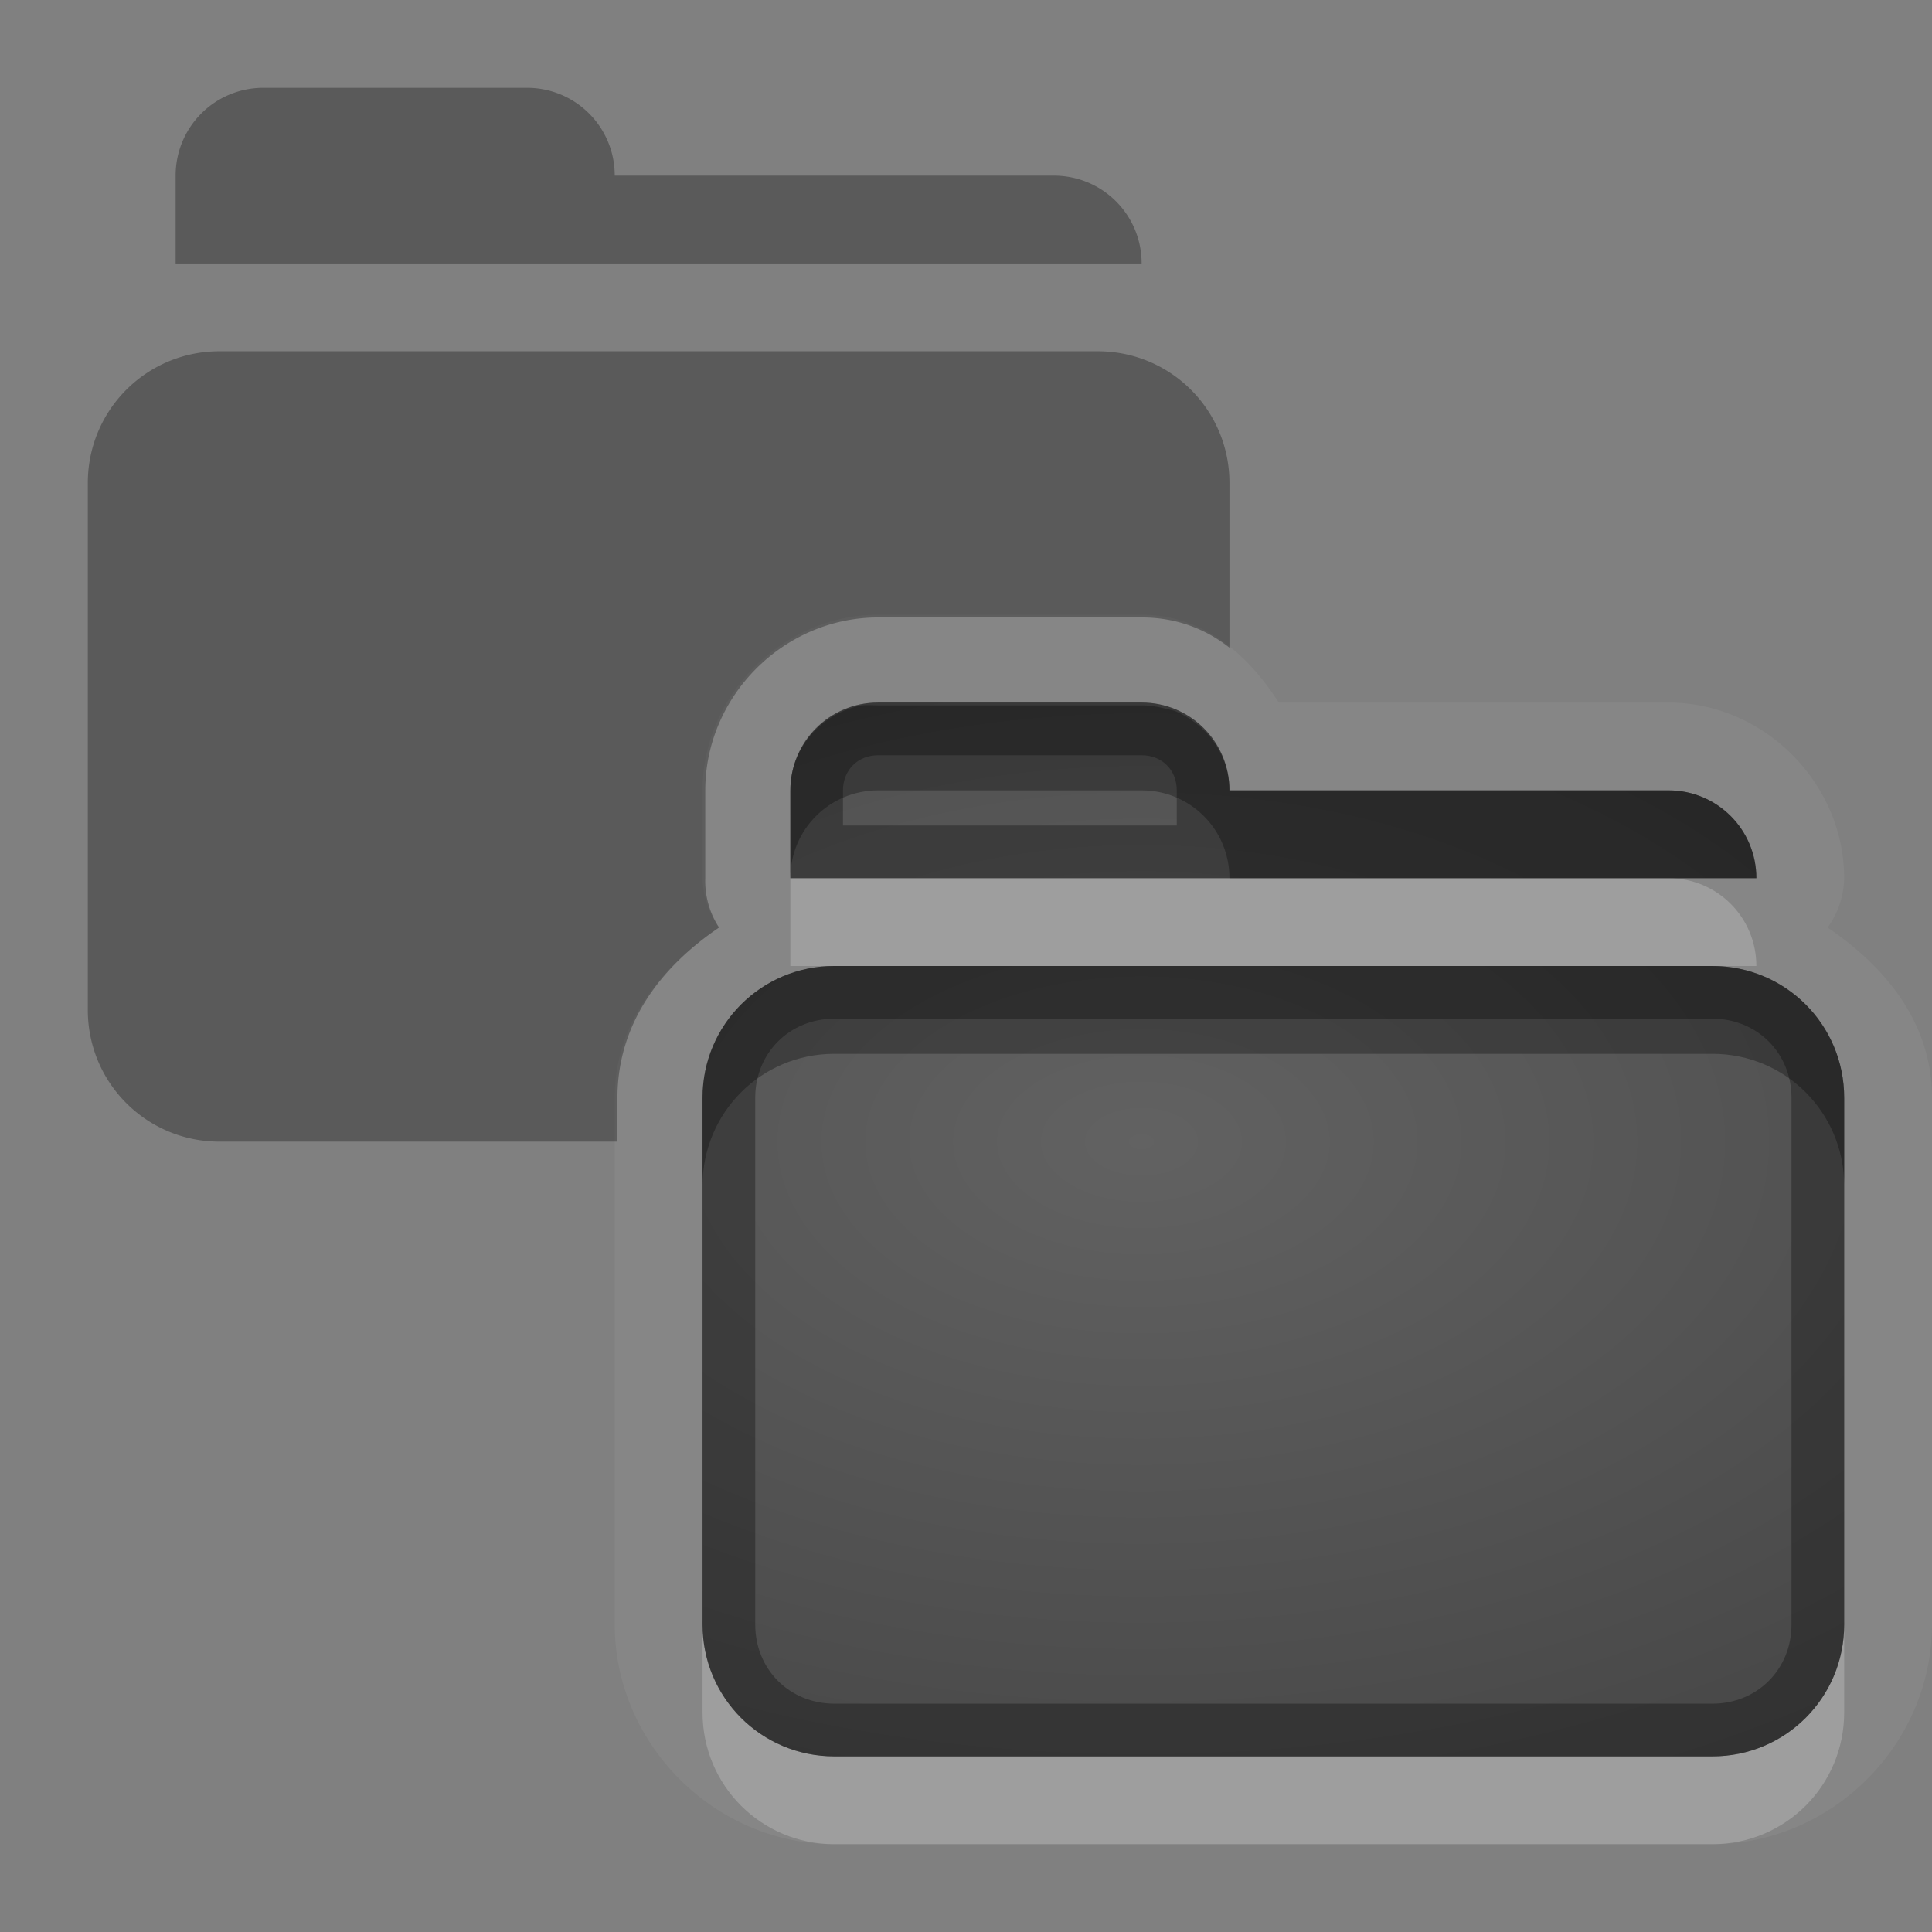 <?xml version="1.0" encoding="UTF-8" standalone="no"?>
<!-- Created with Inkscape (http://www.inkscape.org/) -->

<svg
   xmlns:dc="http://purl.org/dc/elements/1.1/"
   xmlns:cc="http://creativecommons.org/ns#"
   xmlns:rdf="http://www.w3.org/1999/02/22-rdf-syntax-ns#"
   xmlns:svg="http://www.w3.org/2000/svg"
   xmlns="http://www.w3.org/2000/svg"
   xmlns:xlink="http://www.w3.org/1999/xlink"
   xmlns:sodipodi="http://sodipodi.sourceforge.net/DTD/sodipodi-0.dtd"
   xmlns:inkscape="http://www.inkscape.org/namespaces/inkscape"
   width="22"
   height="22"
   id="svg2"
   sodipodi:version="0.32"
   inkscape:version="0.91 r13725"
   version="1.0"
   sodipodi:docname="folder-move.svg"
   inkscape:output_extension="org.inkscape.output.svg.inkscape"
   inkscape:export-filename="/home/matt/.icons/Sirocco/scalable/mimetypes/text-plain.png"
   inkscape:export-xdpi="90"
   inkscape:export-ydpi="90"
   sodipodi:modified="true"
   style="display:inline">
  <rect width="100%" height="100%" fill="#808080" stroke="none"/>
  <sodipodi:namedview
     id="base"
     pagecolor="#9e9e9e"
     bordercolor="#666666"
     borderopacity="1.0"
     inkscape:pageopacity="0"
     inkscape:pageshadow="2"
     inkscape:zoom="23.252798"
     inkscape:cx="26.377788"
     inkscape:cy="7.6985218"
     inkscape:document-units="px"
     inkscape:current-layer="layer1"
     width="128px"
     height="128px"
     inkscape:showpageshadow="false"
     inkscape:window-width="1366"
     inkscape:window-height="718"
     inkscape:window-x="0"
     inkscape:window-y="25"
     showguides="true"
     inkscape:guide-bbox="true"
     showgrid="true"
     inkscape:window-maximized="1"
     inkscape:snap-bbox="true"
     inkscape:bbox-paths="true"
     inkscape:bbox-nodes="true"
     inkscape:snap-bbox-edge-midpoints="true">
    <sodipodi:guide
       id="guide2226"
       position="32.637,117.998"
       orientation="horizontal" />
    <sodipodi:guide
       id="guide2230"
       position="110,57.402"
       orientation="vertical" />
    <sodipodi:guide
       id="guide2232"
       position="33.761"
       orientation="horizontal" />
    <sodipodi:guide
       id="guide2231"
       position="46.775"
       orientation="horizontal" />
    <inkscape:grid
       enabled="true"
       visible="true"
       id="grid3231"
       type="xygrid" />
    <sodipodi:guide
       orientation="1,0"
       position="100,67.625"
       id="guide2713" />
  </sodipodi:namedview>
  <defs
     id="defs4">
    <linearGradient
       gradientUnits="userSpaceOnUse"
       y2="19.387"
       x2="11.999"
       y1="0.922"
       x1="11.999"
       gradientTransform="scale(0.922,1.085)"
       id="linearGradient4196">
      <stop
         id="stop4198"
         offset="0"
         style="stop-color:#000000;stop-opacity:0.235" />
      <stop
         id="stop4200"
         offset="1"
         style="stop-color:#000000;stop-opacity:0.549" />
    </linearGradient>
    <inkscape:perspective
       sodipodi:type="inkscape:persp3d"
       inkscape:vp_x="0 : 11 : 1"
       inkscape:vp_y="0 : 1000 : 0"
       inkscape:vp_z="22 : 11 : 1"
       inkscape:persp3d-origin="11 : 7.3333333 : 1"
       id="perspective19" />
    <linearGradient
       id="StandardGradient"
       gradientTransform="scale(0.922,1.085)"
       x1="11.999"
       y1="0.922"
       x2="11.999"
       y2="19.387"
       gradientUnits="userSpaceOnUse">
      <stop
         style="stop-color:#000000;stop-opacity:0.863;"
         offset="0"
         id="stop3283" />
      <stop
         style="stop-color:#000000;stop-opacity:0.471;"
         offset="1"
         id="stop2651" />
    </linearGradient>
    <linearGradient
       inkscape:collect="always"
       xlink:href="#StandardGradient"
       id="linearGradient2406"
       gradientUnits="userSpaceOnUse"
       gradientTransform="matrix(0.922,0,0,1.085,0,-1)"
       x1="11.999"
       y1="2.766"
       x2="11.999"
       y2="19.387" />
    <linearGradient
       inkscape:collect="always"
       xlink:href="#StandardGradient"
       id="linearGradient3198"
       gradientUnits="userSpaceOnUse"
       gradientTransform="matrix(0.922,0,0,1.085,0,-1)"
       x1="11.999"
       y1="2.766"
       x2="11.999"
       y2="19.387" />
    <linearGradient
       inkscape:collect="always"
       xlink:href="#StandardGradient"
       id="linearGradient4636"
       gradientUnits="userSpaceOnUse"
       gradientTransform="matrix(0.922,0,0,1.085,-1.7235065e-2,0.969)"
       x1="11.999"
       y1="2.766"
       x2="11.999"
       y2="15.702" />
    <linearGradient
       inkscape:collect="always"
       xlink:href="#StandardGradient"
       id="linearGradient2397"
       gradientUnits="userSpaceOnUse"
       gradientTransform="matrix(0.922,0,0,1.085,-1.7235065e-2,0.969)"
       x1="11.999"
       y1="2.766"
       x2="11.999"
       y2="15.702" />
    <linearGradient
       inkscape:collect="always"
       xlink:href="#StandardGradient"
       id="linearGradient2402"
       gradientUnits="userSpaceOnUse"
       gradientTransform="matrix(0.922,0,0,1.085,-1.7235065e-2,0.969)"
       x1="11.999"
       y1="2.766"
       x2="11.999"
       y2="15.702" />
    <linearGradient
       inkscape:collect="always"
       xlink:href="#StandardGradient"
       id="linearGradient2405"
       gradientUnits="userSpaceOnUse"
       gradientTransform="matrix(0.922,0,0,1.085,-1.7235065e-2,-3.125e-2)"
       x1="11.999"
       y1="2.766"
       x2="11.999"
       y2="15.702" />
    <linearGradient
       inkscape:collect="always"
       xlink:href="#StandardGradient"
       id="linearGradient2415"
       gradientUnits="userSpaceOnUse"
       gradientTransform="matrix(0.922,0,0,1.085,-1.7235065e-2,-3.125e-2)"
       x1="11.999"
       y1="2.766"
       x2="11.999"
       y2="15.702" />
    <linearGradient
       inkscape:collect="always"
       xlink:href="#StandardGradient"
       id="linearGradient2403"
       gradientUnits="userSpaceOnUse"
       gradientTransform="matrix(0.922,0,0,1.085,-1.7235065e-2,-1.031)"
       x1="11.999"
       y1="2.766"
       x2="11.999"
       y2="15.702" />
    <linearGradient
       inkscape:collect="always"
       xlink:href="#StandardGradient"
       id="linearGradient2407"
       gradientUnits="userSpaceOnUse"
       gradientTransform="matrix(0.922,0,0,1.085,-1.017,-4.031)"
       x1="11.999"
       y1="2.766"
       x2="11.999"
       y2="15.702" />
    <inkscape:perspective
       id="perspective2850"
       inkscape:persp3d-origin="0.5 : 0.33333333 : 1"
       inkscape:vp_z="1 : 0.5 : 1"
       inkscape:vp_y="0 : 1000 : 0"
       inkscape:vp_x="0 : 0.5 : 1"
       sodipodi:type="inkscape:persp3d" />
    <linearGradient
       inkscape:collect="always"
       xlink:href="#StandardGradient"
       id="linearGradient3637"
       gradientUnits="userSpaceOnUse"
       gradientTransform="matrix(0.922,0,0,1.085,-30.017,-1.031)"
       x1="11.999"
       y1="2.766"
       x2="11.999"
       y2="15.702" />
    <clipPath
       clipPathUnits="userSpaceOnUse"
       id="clipPath3644">
      <path
         style="fill:#ff00ff;fill-opacity:1;stroke:none;display:inline"
         d="m -30,0 0,22 22,0 0,-22 -22,0 z m 4,1 3.969,0 c 0.554,0 1,0.446 1,1 l 0,1 8.5,0 c 0.655,0 1.201,0.417 1.406,1 0.002,0.004 0.03,-0.004 0.031,0 0.003,0.009 -0.003,0.022 0,0.031 C -11.045,4.178 -11,4.337 -11,4.5 L -11,5 -27,5 -27,4.031 -27,4 -27,2 c 0,-0.554 0.446,-1 1,-1 z m -0.5,5 15,0 c 0.831,0 1.5,0.669 1.5,1.5 l 0,8.031 c 0,0.831 -0.669,1.5 -1.5,1.5 l -6.469,0 0,-4 -3.031,0 0,-3.062 -5,0 0,3.031 -2,0 0,-5.5 C -28,6.669 -27.331,6 -26.5,6 z m 1.5,5 3,0 0,3 3,0 0,3 -3,0 0,3 -3,0 0,-3 -3,0 0,-3 3,0 0,-3 z"
         id="path3646" />
    </clipPath>
    <linearGradient
       inkscape:collect="always"
       xlink:href="#StandardGradient"
       id="linearGradient3959"
       gradientUnits="userSpaceOnUse"
       gradientTransform="matrix(0.922,0,0,1.085,-0.017,-1.031)"
       x1="11.999"
       y1="2.766"
       x2="11.999"
       y2="15.702" />
    <linearGradient
       inkscape:collect="always"
       xlink:href="#StandardGradient"
       id="linearGradient3963"
       gradientUnits="userSpaceOnUse"
       gradientTransform="matrix(0.922,0,0,1.085,-0.017,-1.031)"
       x1="11.999"
       y1="2.766"
       x2="11.999"
       y2="15.702" />
    <linearGradient
       inkscape:collect="always"
       xlink:href="#StandardGradient-8"
       id="linearGradient2416"
       gradientUnits="userSpaceOnUse"
       gradientTransform="matrix(0.925,0,0,1.087,-6.06,-2.002)"
       x1="11.999"
       y1="2.762"
       x2="11.999"
       y2="15.639" />
    <linearGradient
       id="StandardGradient-8"
       gradientTransform="scale(0.922,1.085)"
       x1="11.999"
       y1="0.922"
       x2="11.999"
       y2="19.387"
       gradientUnits="userSpaceOnUse">
      <stop
         style="stop-color:#000000;stop-opacity:0.863;"
         offset="0"
         id="stop3283-1" />
      <stop
         style="stop-color:#000000;stop-opacity:0.471;"
         offset="1"
         id="stop2651-9" />
    </linearGradient>
    <linearGradient
       inkscape:collect="always"
       xlink:href="#StandardGradient-8"
       id="linearGradient3109"
       gradientUnits="userSpaceOnUse"
       gradientTransform="matrix(0.925,0,0,1.087,0.94,4.998)"
       x1="11.999"
       y1="-3.677"
       x2="11.999"
       y2="13.799" />
    <linearGradient
       inkscape:collect="always"
       xlink:href="#StandardGradient-8"
       id="linearGradient3935"
       gradientUnits="userSpaceOnUse"
       gradientTransform="matrix(0.925,0,0,1.087,0.94,4.998)"
       x1="11.999"
       y1="-3.677"
       x2="11.999"
       y2="13.799" />
    <linearGradient
       inkscape:collect="always"
       xlink:href="#StandardGradient-8"
       id="linearGradient3938"
       gradientUnits="userSpaceOnUse"
       gradientTransform="matrix(0.925,0,0,1.087,0.94,4.998)"
       x1="11.999"
       y1="-3.677"
       x2="11.999"
       y2="13.799" />
    <linearGradient
       inkscape:collect="always"
       xlink:href="#StandardGradient-8"
       id="linearGradient3947"
       gradientUnits="userSpaceOnUse"
       gradientTransform="matrix(0.925,0,0,1.087,0.94,5.998)"
       x1="11.999"
       y1="2.762"
       x2="11.999"
       y2="13.799" />
    <linearGradient
       inkscape:collect="always"
       xlink:href="#StandardGradient-8"
       id="linearGradient3949"
       gradientUnits="userSpaceOnUse"
       gradientTransform="matrix(0.925,0,0,1.087,0.94,4.998)"
       x1="11.999"
       y1="2.762"
       x2="11.999"
       y2="13.799" />
    <linearGradient
       inkscape:collect="always"
       xlink:href="#StandardGradient-8"
       id="linearGradient3954"
       gradientUnits="userSpaceOnUse"
       gradientTransform="matrix(0.925,0,0,1.087,0.94,5.998)"
       x1="11.999"
       y1="2.762"
       x2="11.999"
       y2="13.799" />
    <linearGradient
       inkscape:collect="always"
       xlink:href="#StandardGradient-8"
       id="linearGradient3958"
       gradientUnits="userSpaceOnUse"
       gradientTransform="matrix(0.925,0,0,1.087,0.94,4.998)"
       x1="11.999"
       y1="2.762"
       x2="11.999"
       y2="13.799" />
    <linearGradient
       inkscape:collect="always"
       xlink:href="#StandardGradient-8"
       id="linearGradient3965"
       gradientUnits="userSpaceOnUse"
       gradientTransform="matrix(0.925,0,0,1.087,0.94,4.998)"
       x1="11.999"
       y1="2.762"
       x2="11.999"
       y2="13.799" />
    <linearGradient
       inkscape:collect="always"
       xlink:href="#StandardGradient-8"
       id="linearGradient3969"
       gradientUnits="userSpaceOnUse"
       gradientTransform="matrix(0.925,0,0,1.087,0.94,4.998)"
       x1="11.999"
       y1="2.762"
       x2="11.999"
       y2="13.799" />
    <radialGradient
       inkscape:collect="always"
       xlink:href="#linearGradient4196"
       id="radialGradient4188"
       cx="13"
       cy="13.132"
       fx="13"
       fy="13.132"
       r="10"
       gradientTransform="matrix(2,0,0,1.2,-13,-2.758)"
       gradientUnits="userSpaceOnUse" />
  </defs>
  <g
     style="display:inline"
     inkscape:label="Calque 1"
     id="layer1"
     inkscape:groupmode="layer">
    <path
       style="fill:#ffffff;fill-opacity:1;stroke:none;display:inline;opacity:0.05"
       d="M 10 7 C 8.915 7 8 7.915 8 9 L 8 10 A 0.99 0.99 0 0 0 8.188 10.562 C 7.525 11.013 7 11.649 7 12.5 L 7 17 L 7 18.5 C 7 19.862 8.138 21 9.5 21 L 16 21 L 19.5 21 C 20.862 21 22 19.862 22 18.5 L 22 17 L 22 12.5 C 22 11.649 21.475 11.013 20.812 10.562 A 0.99 0.99 0 0 0 21 10 C 21 8.915 20.085 8 19 8 L 14.562 8 C 14.206 7.445 13.697 7 13 7 L 10 7 z M 10 8 L 13 8 C 13.554 8 14 8.446 14 9 L 19 9 C 19.554 9 20 9.446 20 10 L 9 10 L 9 9 C 9 8.446 9.446 8 10 8 z M 9.5 11 L 19.5 11 C 20.331 11 21 11.669 21 12.5 L 21 17 L 21 18.5 C 21 19.331 20.331 20 19.5 20 L 16 20 L 9.5 20 C 8.669 20 8 19.331 8 18.5 L 8 17 L 8 12.5 C 8 11.669 8.669 11 9.5 11 z "
       id="path3967" />
    <path
       style="fill:#000000;fill-opacity:1;stroke:none;display:inline;opacity:0.3"
       d="M 3 1 C 2.446 1 2 1.446 2 2 L 2 3 L 13 3 C 13 2.446 12.554 2 12 2 L 7 2 C 7 1.446 6.554 1 6 1 L 3 1 z M 2.5 4 C 1.669 4 1 4.669 1 5.5 L 1 10 L 1 11.5 C 1 12.331 1.669 13 2.5 13 L 7.031 13 L 7.031 12.5 C 7.031 11.654 7.528 11.009 8.188 10.562 A 0.97 0.97 0 0 1 8.031 10 L 8.031 9 C 8.031 7.925 8.925 7.031 10 7.031 L 13 7.031 C 13.389 7.031 13.722 7.157 14 7.375 L 14 5.5 C 14 4.669 13.331 4 12.5 4 L 2.5 4 z "
       id="path3933" />
    <path
       style="fill:#ffffff;fill-opacity:1;stroke:none;display:inline;opacity:0.2"
       d="M 9 10 L 9 11 L 9.5 11 L 19.5 11 L 20 11 C 20 10.446 19.554 10 19 10 L 14 10 L 9 10 z M 8 18.5 L 8 19.5 C 8 20.331 8.669 21 9.5 21 L 16 21 L 19.5 21 C 20.331 21 21 20.331 21 19.5 L 21 18.5 C 21 19.331 20.331 20 19.5 20 L 16 20 L 9.5 20 C 8.669 20 8 19.331 8 18.5 z "
       id="path3952" />
    <path
       inkscape:connector-curvature="0"
       style="display:inline;fill:url(#radialGradient4188);fill-opacity:1;stroke:none"
       d="m 10,8 c -0.554,0 -1,0.446 -1,1 l 0,1 11,0 c 0,-0.554 -0.446,-1 -1,-1 l -5,0 c 0,-0.554 -0.446,-1 -1,-1 z M 9.5,11 C 8.669,11 8,11.669 8,12.5 L 8,17 8,18.5 C 8,19.331 8.669,20 9.5,20 l 6.5,0 3.5,0 C 20.331,20 21,19.331 21,18.5 L 21,17 21,12.5 C 21,11.669 20.331,11 19.5,11 Z"
       id="path3076"
       sodipodi:nodetypes="ssccscsssscsscsscsss" />
    <path
       inkscape:connector-curvature="0"
       style="display:inline;opacity:0.3;fill:#000000;fill-opacity:1;stroke:none"
       d="M 9.812,8.031 C 9.354,8.123 9,8.514 9,9 l 0,1 c 0,-0.554 0.446,-1 1,-1 l 3,0 c 0.554,0 1,0.446 1,1 l 5,0 1,0 c 0,-0.554 -0.446,-1 -1,-1 l -5,0 c 0,-0.415 -0.266,-0.755 -0.625,-0.906 -0.123,-0.03 -0.238,-0.062 -0.375,-0.062 l -3,0 c -0.062,0 -0.127,-0.006 -0.188,0 z M 9.5,11 C 8.669,11 8,11.669 8,12.5 l 0,1 C 8,12.669 8.669,12 9.5,12 l 10,0 c 0.831,0 1.5,0.669 1.5,1.5 l 0,-1 C 21,11.669 20.331,11 19.5,11 Z"
       id="path3111"
       sodipodi:nodetypes="cscsscccsccsscsscsscsss" />
    <path
       style="color:#000000;font-style:normal;font-variant:normal;font-weight:normal;font-stretch:normal;font-size:medium;line-height:normal;font-family:sans-serif;text-indent:0;text-align:start;text-decoration:none;text-decoration-line:none;text-decoration-style:solid;text-decoration-color:#000000;letter-spacing:normal;word-spacing:normal;text-transform:none;direction:ltr;block-progression:tb;writing-mode:lr-tb;baseline-shift:baseline;text-anchor:start;white-space:normal;clip-rule:nonzero;display:inline;overflow:visible;visibility:visible;opacity:0.3;isolation:auto;mix-blend-mode:normal;color-interpolation:sRGB;color-interpolation-filters:linearRGB;solid-color:#000000;solid-opacity:1;fill:#000000;fill-opacity:1;fill-rule:nonzero;stroke:none;stroke-width:1.2;stroke-linecap:butt;stroke-linejoin:miter;stroke-miterlimit:4;stroke-dasharray:none;stroke-dashoffset:0;stroke-opacity:1;color-rendering:auto;image-rendering:auto;shape-rendering:auto;text-rendering:auto;enable-background:accumulate"
       d="m 10,8 c -0.554,0 -1,0.446 -1,1 l 0,1 11,0 c 0,-0.554 -0.446,-1 -1,-1 l -5,0 c 0,-0.554 -0.446,-1 -1,-1 z m 0,0.6 3,0 c 0.232,0 0.4,0.168 0.4,0.4 l 0,0.4 -3.801,0 0,-0.4 C 9.6,8.768 9.768,8.6 10,8.6 Z M 9.5,11 C 8.669,11 8,11.669 8,12.5 L 8,17 8,18.5 C 8,19.331 8.669,20 9.5,20 l 6.5,0 3.5,0 C 20.331,20 21,19.331 21,18.5 L 21,17 21,12.5 C 21,11.669 20.331,11 19.5,11 Z m 0,0.6 10,0 c 0.509,0 0.9,0.391 0.9,0.9 l 0,4.5 0,1.5 c 0,0.509 -0.391,0.9 -0.9,0.9 l -3.5,0 -6.5,0 c -0.509,0 -0.9,-0.391 -0.9,-0.9 l 0,-1.5 0,-4.5 c 0,-0.509 0.391,-0.9 0.9,-0.9 z"
       id="path3076-3"
       inkscape:connector-curvature="0"
       sodipodi:nodetypes="ssccscsssssccsssscsscsscsssssscsscsscss" />
  </g>
</svg>
